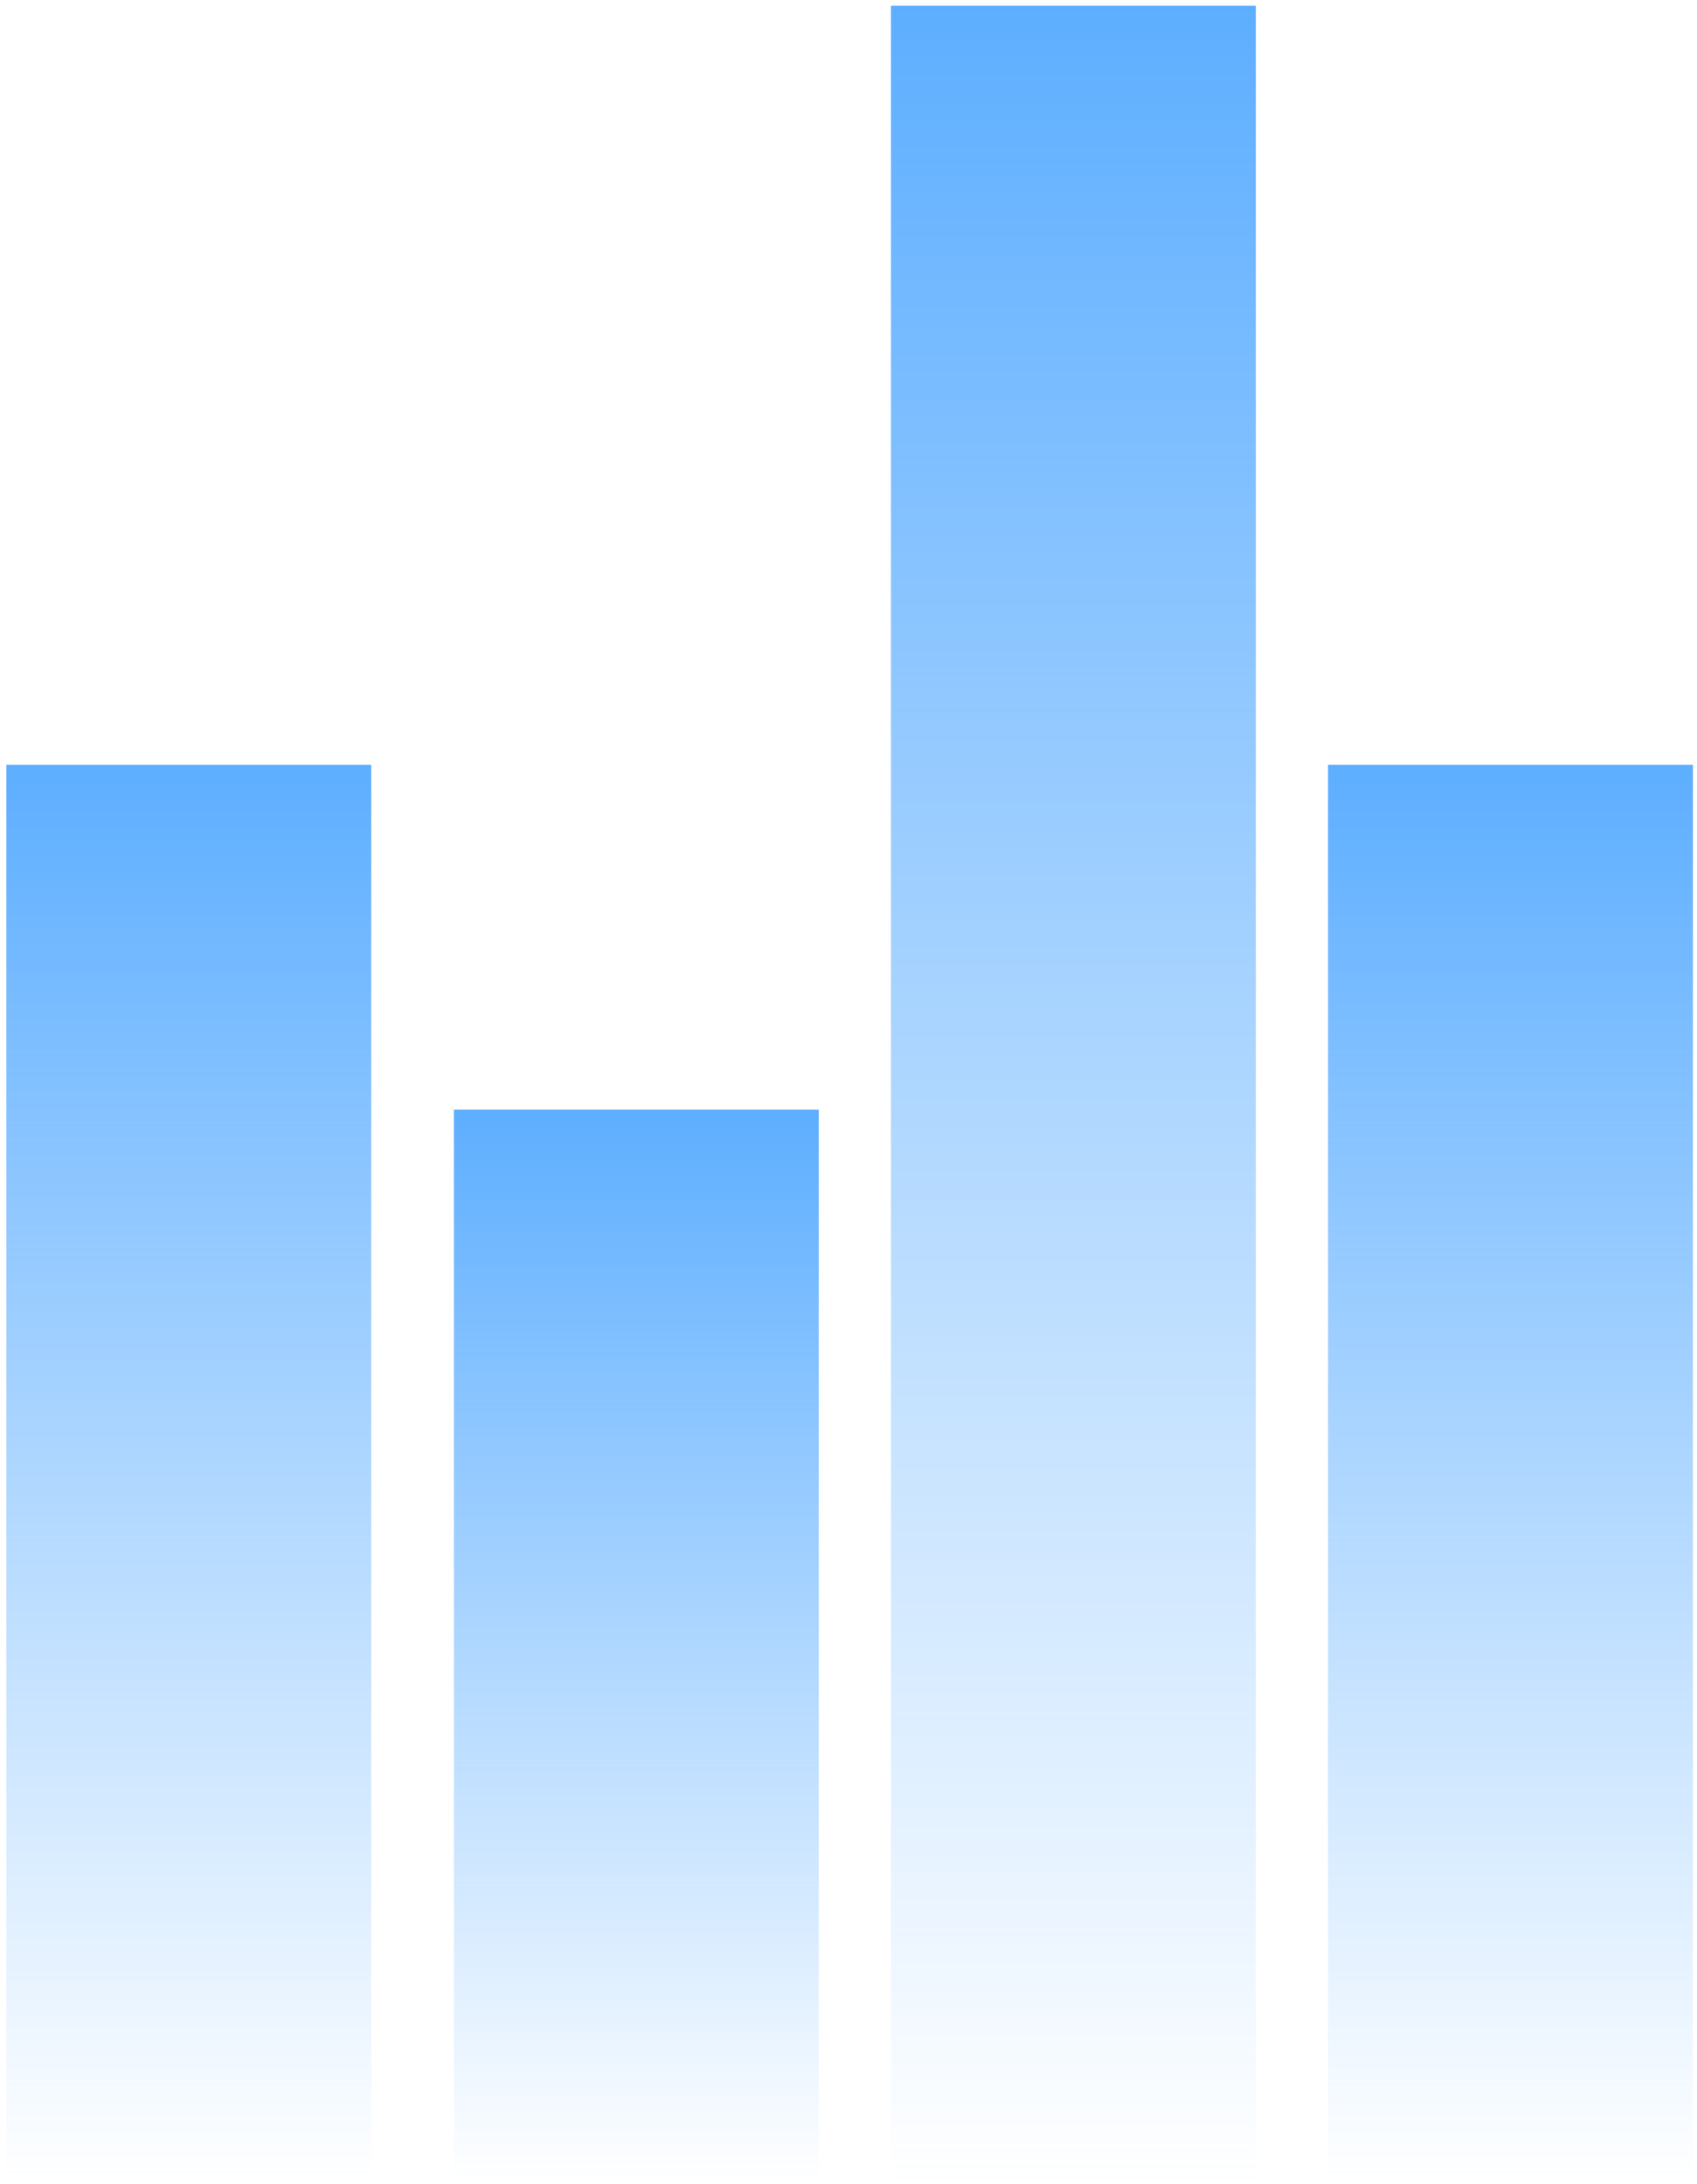 <svg width="216" height="278" viewBox="0 0 216 278" fill="none" xmlns="http://www.w3.org/2000/svg">
<rect x="57.772" y="141.264" width="46.444" height="136.625" fill="url(#paint0_linear_26_384)" fill-opacity="0.95"/>
<rect x="0.807" y="97.368" width="46.444" height="180.521" fill="url(#paint1_linear_26_384)" fill-opacity="0.95"/>
<rect x="113.404" y="0.732" width="46.444" height="277.157" fill="url(#paint2_linear_26_384)" fill-opacity="0.95"/>
<rect x="169.037" y="97.368" width="46.444" height="180.521" fill="url(#paint3_linear_26_384)" fill-opacity="0.95"/>
<defs>
<linearGradient id="paint0_linear_26_384" x1="80.994" y1="141.264" x2="80.994" y2="277.889" gradientUnits="userSpaceOnUse">
<stop stop-color="#55AAFF"/>
<stop offset="1" stop-color="#55AAFF" stop-opacity="0"/>
</linearGradient>
<linearGradient id="paint1_linear_26_384" x1="24.029" y1="97.368" x2="24.029" y2="277.889" gradientUnits="userSpaceOnUse">
<stop stop-color="#55AAFF"/>
<stop offset="1" stop-color="#55AAFF" stop-opacity="0"/>
</linearGradient>
<linearGradient id="paint2_linear_26_384" x1="136.626" y1="0.732" x2="136.626" y2="277.889" gradientUnits="userSpaceOnUse">
<stop stop-color="#55AAFF"/>
<stop offset="1" stop-color="#55AAFF" stop-opacity="0"/>
</linearGradient>
<linearGradient id="paint3_linear_26_384" x1="192.259" y1="97.368" x2="192.259" y2="277.889" gradientUnits="userSpaceOnUse">
<stop stop-color="#55AAFF"/>
<stop offset="1" stop-color="#55AAFF" stop-opacity="0"/>
</linearGradient>
</defs>
</svg>
